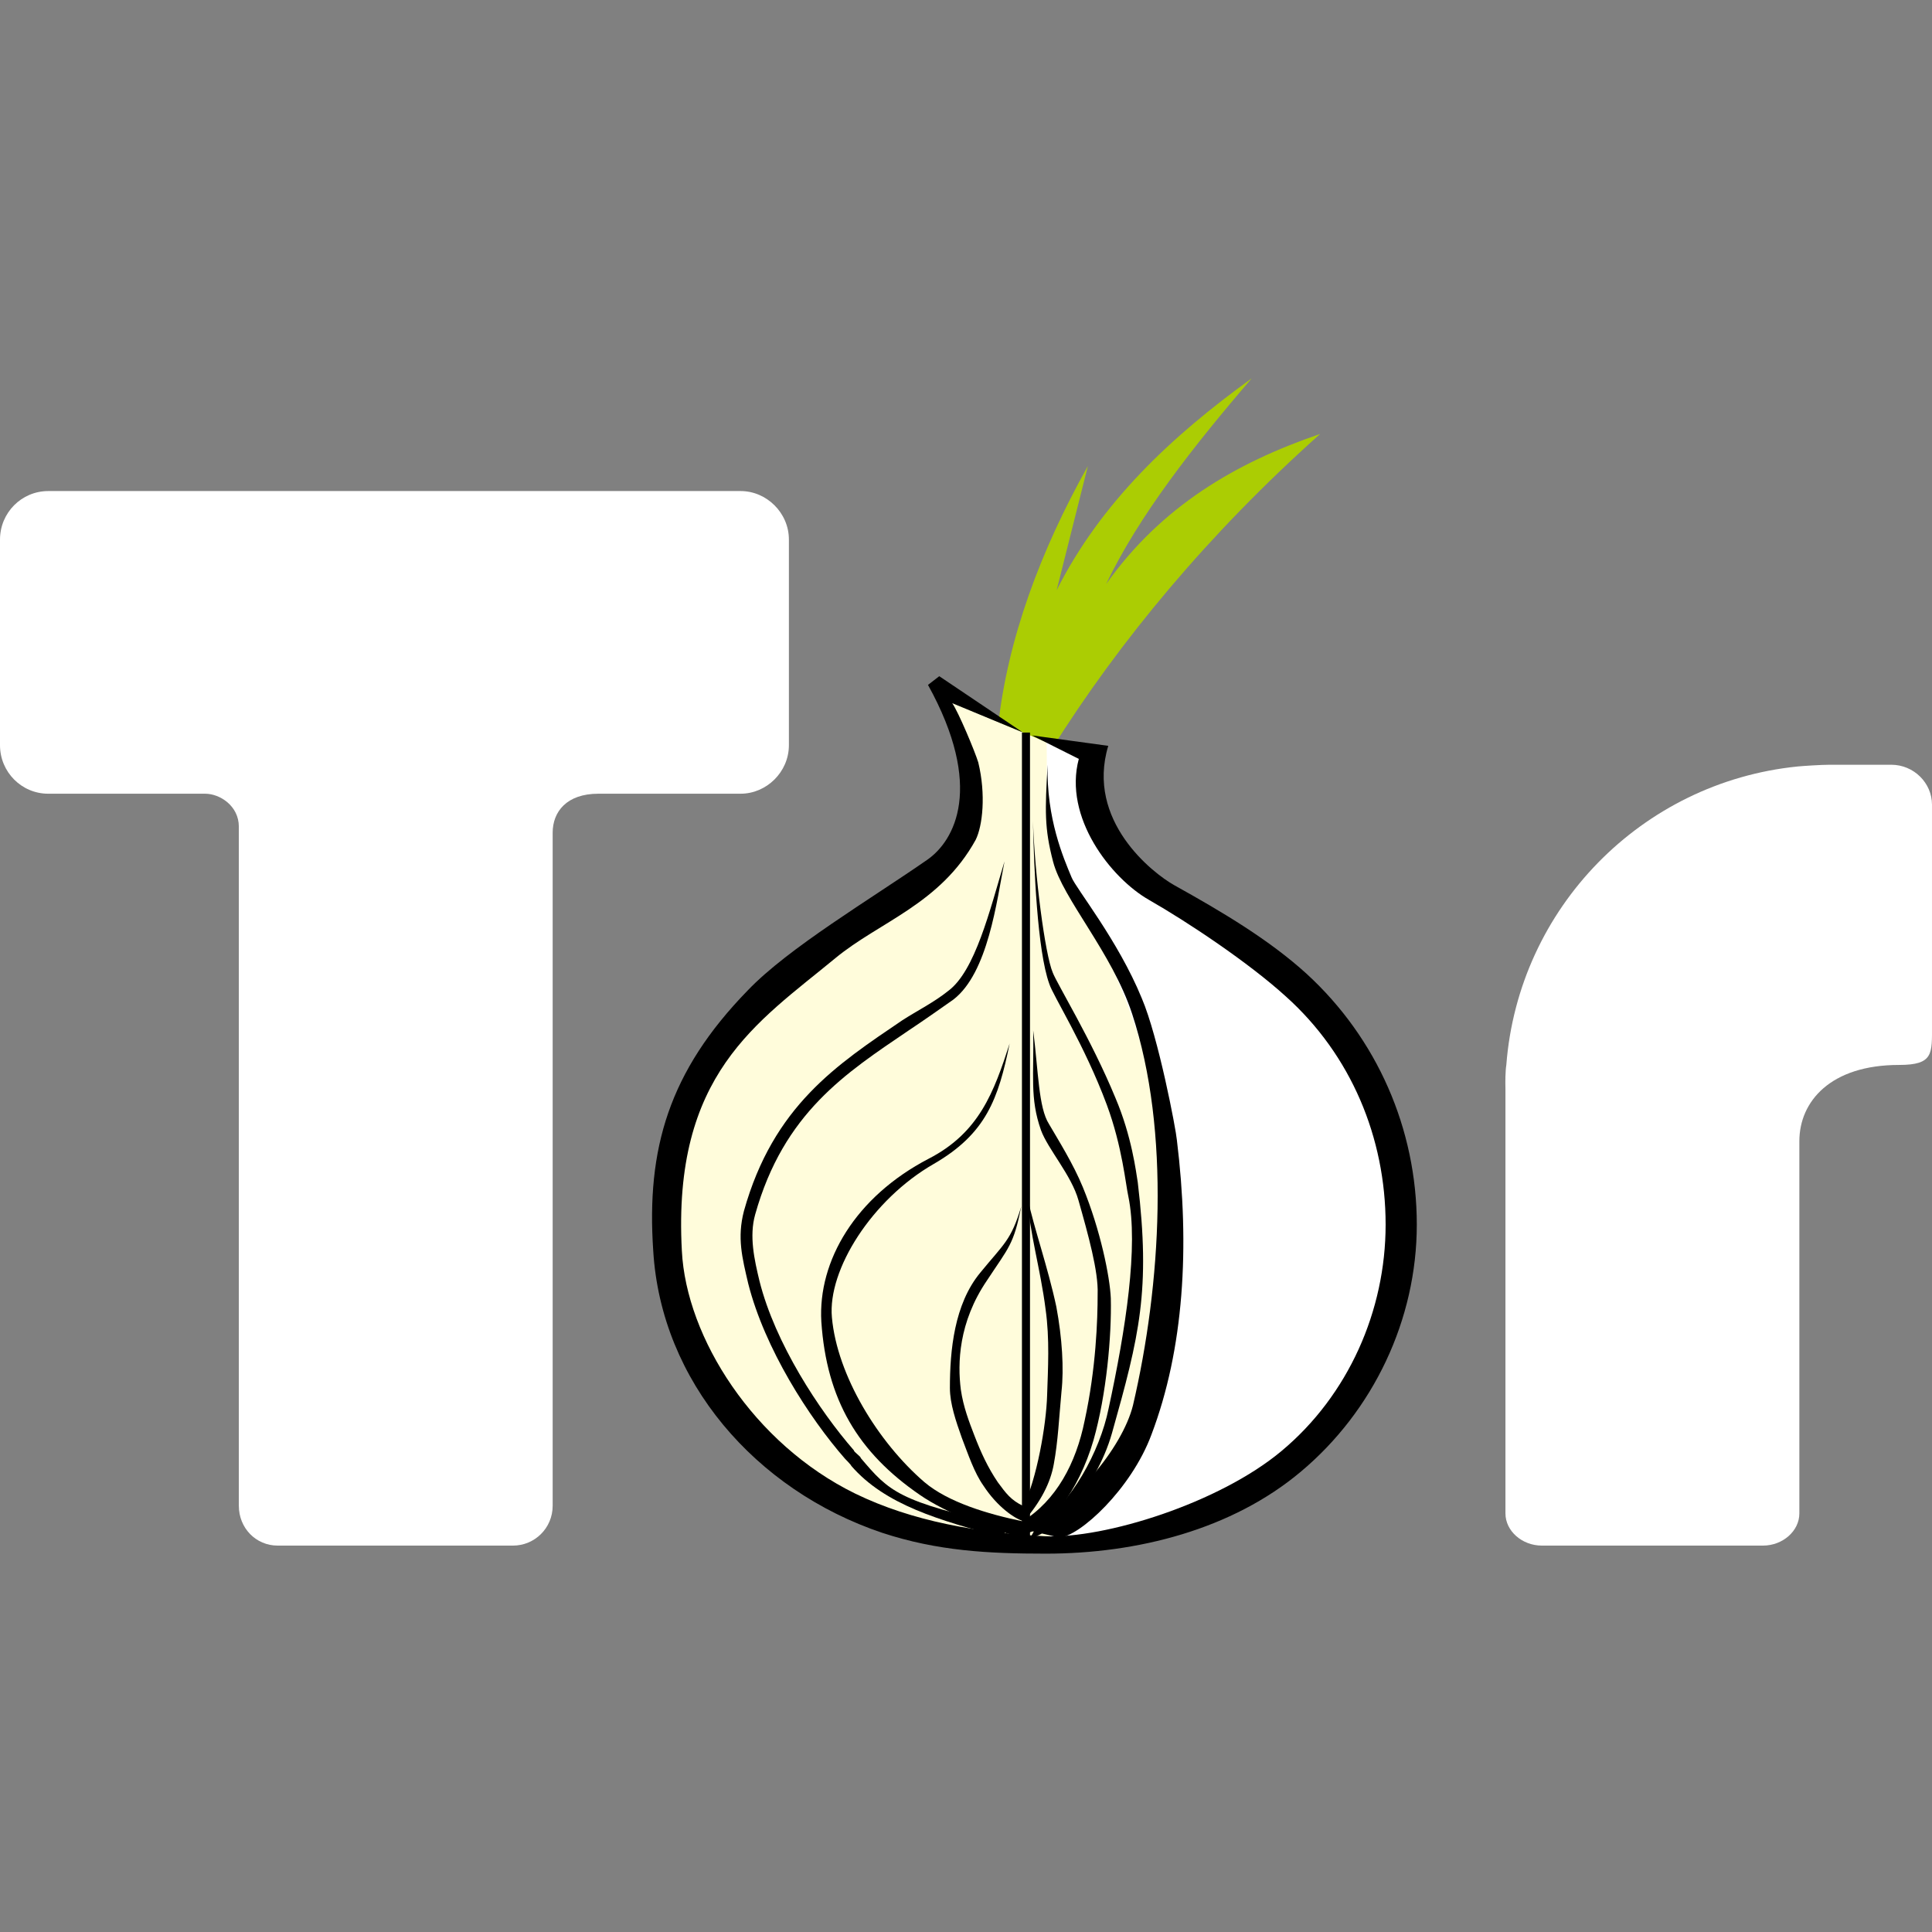 <?xml version="1.0" encoding="UTF-8"?>
<svg width="240px" height="240px" viewBox="0 0 240 240" version="1.1" xmlns="http://www.w3.org/2000/svg" xmlns:xlink="http://www.w3.org/1999/xlink">
    <rect x="0" y="0" width="240" height="240" fill="#808080" stroke="none"/>
    <title>tor</title>
    <g id="Page-1" stroke="none" stroke-width="1" fill="none" fill-rule="evenodd">
        <g id="tor" transform="translate(-33, 27)">
            <rect id="box" x="33" y="-27" width="240" height="240"></rect>
            <g id="shape" transform="translate(32.86, 19.575)" fill-rule="nonzero">
                <path d="M135.277,11.321 L131.399,26.747 C136.892,15.851 145.615,7.653 155.632,0.425 C148.308,8.947 141.631,17.47 137.538,25.992 C144.432,16.283 153.694,10.889 164.14,7.329 C150.247,19.735 139.219,33.048 130.818,46.425 L124.14,43.512 C125.324,32.832 129.353,21.893 135.277,11.321 L135.277,11.321 Z" id="path2554" fill="#ABCD03"></path>
                <path d="M117.728,40.425 L130.361,45.725 C130.361,48.973 130.1,58.881 132.108,61.804 C153.118,89.167 149.583,144.018 127.852,145.425 C94.761,145.425 82.14,122.691 82.14,101.796 C82.14,82.742 104.728,70.075 118.217,58.816 C121.643,55.785 121.048,49.086 117.728,40.425 Z" id="path2534" fill="#FFFCDB"></path>
                <path d="M130.14,45.425 L134.719,47.763 C134.289,50.781 134.934,57.465 137.948,59.189 C151.299,67.489 163.894,76.544 168.847,85.599 C186.503,117.507 156.466,147.043 130.52,144.24 C144.623,133.783 148.715,112.333 143.439,88.94 C141.286,79.777 137.948,71.477 132.026,62.099 C129.461,57.495 130.356,51.786 130.14,45.425 Z" id="path2536" fill="#FFFFFF"></path>
                <path d="M128.336,44.779 L137.811,46.076 C135.011,55.376 143.302,61.864 145.994,63.378 C152.023,66.731 157.837,70.191 162.467,74.408 C171.188,82.409 176.14,93.656 176.14,105.55 C176.14,117.337 170.757,128.691 161.713,136.26 C153.208,143.397 141.472,146.425 130.06,146.425 C122.954,146.425 116.601,146.101 109.711,143.829 C93.992,138.531 82.256,125.014 81.287,108.793 C80.426,96.142 83.225,86.518 93.023,76.461 C98.083,71.163 108.312,65.107 115.311,60.241 C118.756,57.862 122.417,51.157 115.418,38.506 L116.818,37.425 L127.19,44.402 L118.433,40.777 C119.187,41.859 121.233,46.725 121.664,48.13 C122.633,52.131 122.202,56.025 121.341,57.754 C116.927,65.757 109.39,67.919 103.899,72.461 C94.209,80.462 83.658,86.842 84.842,108.793 C85.381,119.607 93.779,132.799 106.375,138.963 C113.481,142.424 121.664,143.829 129.954,144.262 C137.383,144.586 151.595,140.152 159.346,133.665 C167.637,126.744 172.267,116.255 172.267,105.55 C172.267,94.736 167.96,84.464 159.885,77.218 C155.255,73.001 147.611,67.919 142.874,65.215 C138.137,62.512 132.215,54.943 134.153,47.698 L128.336,44.779 Z" id="path2538" fill="#000000"></path>
                <path d="M124.925,60.425 C123.957,65.36 122.881,74.264 118.579,77.59 C116.75,78.876 114.921,80.165 112.986,81.451 C105.242,86.709 97.497,91.642 93.948,104.302 C93.196,106.984 93.841,109.88 94.487,112.562 C96.423,120.286 101.908,128.654 106.21,133.589 C106.21,133.804 107.071,134.34 107.071,134.555 C110.621,138.739 111.696,139.919 125.14,142.922 L124.818,144.425 C116.751,142.28 110.083,140.349 105.888,135.52 C105.888,135.413 105.135,134.662 105.135,134.662 C100.617,129.512 95.131,120.93 93.089,112.884 C92.336,109.665 91.691,107.199 92.551,103.872 C96.207,90.785 104.167,85.635 112.234,80.164 C114.062,78.984 116.213,77.91 117.934,76.516 C121.267,74.049 123.095,66.539 124.925,60.425 L124.925,60.425 Z" id="path2540" fill="#000000"></path>
                <path d="M128.488,81.425 C128.597,87.024 128.047,89.833 129.454,93.818 C130.32,96.186 133.247,99.417 134.114,102.54 C135.305,106.74 136.602,111.369 136.493,114.169 C136.493,117.4 136.29,123.427 134.882,129.888 C133.808,135.227 131.334,139.808 127.174,142.404 C122.913,141.532 117.91,140.043 114.956,137.526 C109.216,132.573 104.132,124.291 103.482,117.076 C102.941,111.154 108.456,102.421 116.146,98.006 C122.644,94.238 124.156,89.942 125.563,83.051 C123.614,89.081 121.783,94.136 115.501,97.366 C106.403,102.103 101.735,110.056 102.168,117.594 C102.818,127.284 106.721,133.851 114.411,139.128 C117.66,141.389 123.73,143.778 127.521,144.425 L127.521,143.932 C130.396,143.397 134.118,138.703 135.972,132.352 C137.597,126.645 138.238,119.341 138.129,114.711 C138.02,112.019 136.826,106.19 134.659,100.914 C133.468,98.007 131.638,95.1 130.446,93.054 C129.147,91.006 129.138,86.593 128.488,81.425 Z" id="path2542" fill="#000000"></path>
                <path d="M127.835,102.425 C127.939,106.22 129.403,111.083 130.027,116.072 C130.548,119.76 130.322,123.464 130.218,126.718 C130.115,130.484 128.91,137.232 127.264,140.514 C125.711,139.772 125.104,138.927 124.096,137.561 C122.847,135.717 121.999,133.874 121.166,131.705 C120.541,130.078 119.812,128.216 119.498,126.048 C119.082,122.794 119.199,117.705 122.738,112.499 C125.445,108.378 126.065,108.065 127.002,103.293 C125.752,107.522 124.82,107.954 121.904,111.531 C118.677,115.436 118.14,121.186 118.14,125.849 C118.14,127.802 118.888,129.968 119.617,132.028 C120.45,134.197 121.164,136.357 122.309,137.983 C124.03,140.62 126.233,142.119 127.311,142.4 C127.318,142.402 127.328,142.398 127.335,142.4 C127.358,142.406 127.385,142.42 127.407,142.425 L127.407,142.301 C129.427,139.955 130.642,137.624 131.051,135.278 C131.572,132.459 131.692,129.633 132.004,126.271 C132.316,123.451 132.09,119.653 131.361,115.75 C130.32,110.87 128.564,105.894 127.835,102.425 L127.835,102.425 Z" id="path2544" fill="#000000"></path>
                <path d="M128.461,55.425 C128.568,61.047 128.994,71.538 130.488,75.647 C130.915,77.053 134.862,83.217 137.636,90.678 C139.557,95.869 139.983,100.627 140.304,102.033 C141.584,108.197 139.983,118.579 137.849,128.42 C136.783,133.719 133.154,140.315 128.994,142.911 L128.14,144.425 C130.488,144.316 136.249,138.585 138.276,131.448 C141.691,119.336 143.078,113.712 141.478,100.303 C141.265,99.004 140.731,94.572 138.704,89.813 C135.716,82.567 131.448,75.646 130.915,74.24 C129.954,71.97 128.674,62.129 128.461,55.425 L128.461,55.425 Z" id="path2550" fill="#000000"></path>
                <path d="M130.278,48.425 C129.954,54.162 129.868,56.275 130.958,60.462 C132.157,65.08 138.266,71.736 140.774,79.36 C145.573,93.962 144.373,113.074 140.883,127.998 C139.575,133.258 133.357,140.882 127.14,143.351 L131.721,144.425 C134.23,144.317 140.664,138.412 143.173,131.648 C147.208,121.018 147.972,108.349 146.335,95.035 C146.226,93.747 144.044,82.258 141.973,77.426 C139.028,70.233 133.792,63.79 133.247,62.396 C132.267,60.033 130.112,55.129 130.278,48.425 Z" id="path2552" fill="#000000"></path>
                <rect id="rect2556" fill="#000000" x="127.09" y="44.425" width="1" height="100"></rect>
                <path d="M6.138,14.425 L92.143,14.425 C95.356,14.425 98.14,17.118 98.14,20.458 L98.14,45.989 C98.14,49.329 95.356,52.023 92.143,52.023 L74.472,52.023 C70.508,52.023 68.794,54.285 68.794,56.87 L68.794,140.469 C68.794,143.27 66.545,145.425 63.868,145.425 L34.629,145.425 C31.95,145.425 29.809,143.27 29.809,140.469 L29.809,56.117 C29.809,53.531 27.452,52.024 25.632,52.024 L6.138,52.024 C2.818,52.024 0.14,49.33 0.14,45.99 L0.14,20.458 C0.14,17.118 2.817,14.425 6.138,14.425 Z" id="path2528" fill="#FFFFFF"></path>
                <path d="M227.431,48.425 L235.077,48.425 C237.877,48.425 240.139,50.688 240.139,53.382 L240.139,80.759 C240.139,84.315 240.354,85.716 236.046,85.716 C227.538,85.716 223.662,90.243 223.662,95.2 L223.662,141.437 C223.662,143.593 221.616,145.425 219.139,145.425 L191.676,145.425 C189.199,145.425 187.153,143.593 187.153,141.437 L187.153,88.733 C187.123,87.806 187.141,86.438 187.261,85.716 C188.769,66.208 204.063,50.6 223.446,48.64 C224.096,48.575 226.395,48.425 227.431,48.425 Z" id="path2532" fill="#FFFFFF"></path>
            </g>
        </g>
    </g>
</svg>